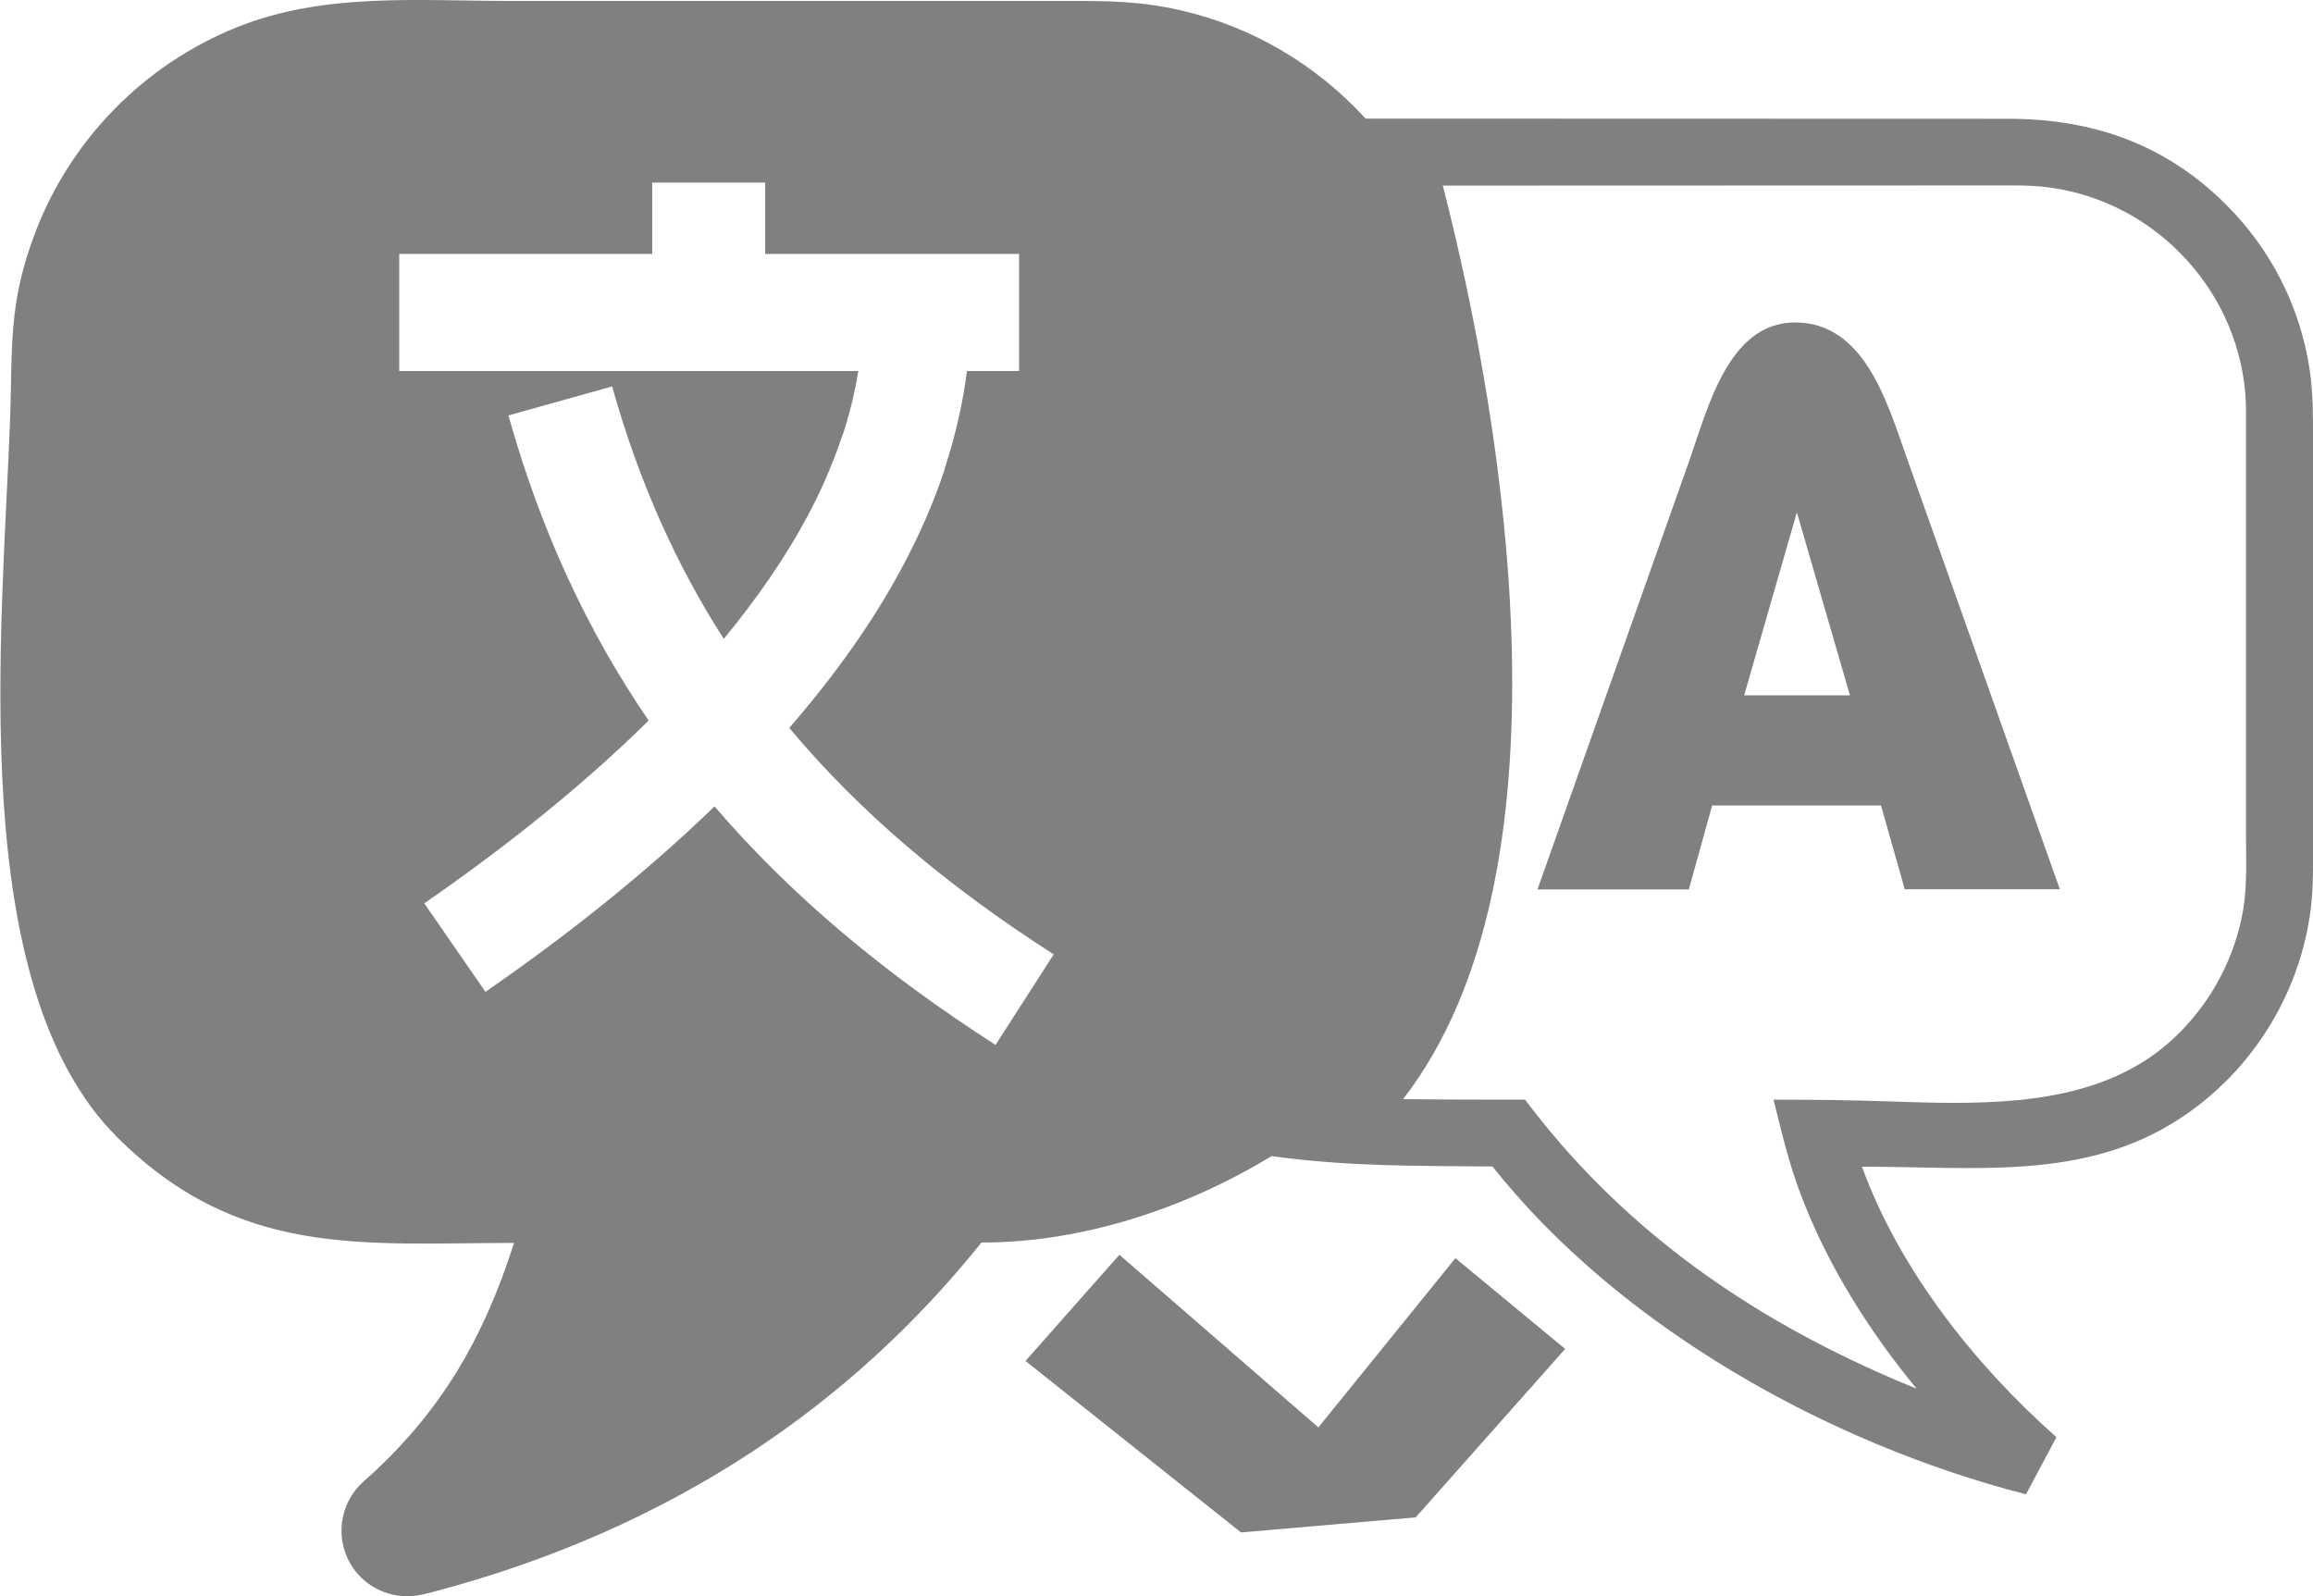 <?xml version="1.0" encoding="utf-8"?><svg version="1.1" id="Layer_1" xmlns="http://www.w3.org/2000/svg" xmlns:xlink="http://www.w3.org/1999/xlink" x="0px" y="0px" fill="gray" viewBox="0 0 122.88 84.81" style="enable-background:new 0 0 122.88 84.81" xml:space="preserve"><style type="text/css">.st0{fill-rule:evenodd;clip-rule:evenodd;}</style><g><path class="st0" d="M118.29,10.9c2.31,2.31,3.9,5.34,4.41,8.72c0.19,1.3,0.18,2.42,0.18,3.7v21.09c0,1.14,0.03,2.27-0.07,3.41 c-0.44,4.72-3.08,9.07-7.06,11.64c-5.04,3.27-10.8,2.52-16.83,2.52c1.99,5.48,6,10.54,10.33,14.37l-1.62,3.04l-0.05-0.02 c-10.49-2.7-21.55-8.9-28.29-17.4c-4.17-0.04-7.58,0.01-11.74-0.55c-4.58,2.78-10.03,4.59-15.41,4.59 c-3.49,4.35-7.55,8.07-12.19,11.12c-5.01,3.29-10.67,5.79-16.98,7.45c-0.31,0.08-0.62,0.16-0.94,0.2 c-1.09,0.12-2.23-0.27-3.01-1.15c-1.28-1.44-1.14-3.65,0.3-4.93c4.08-3.61,6.36-7.57,7.99-12.67c-7.96,0-14.62,0.84-21.1-5.63 c-8.09-8.1-6.08-26.93-5.67-38.23c0.13-3.63-0.12-6.02,1.33-9.81C3.75,7.42,7.65,3.43,12.58,1.45c4.61-1.86,9.62-1.4,14.48-1.4 h29.55c2.17,0,3.94-0.01,6.16,0.51c3.74,0.86,7.13,2.85,9.78,5.74l34.12,0.01C111.18,6.31,115.05,7.65,118.29,10.9L118.29,10.9z M99.93,42.79h-8.97l-1.24,4.46h-8.04c2.69-7.6,5.39-15.21,8.08-22.82c0.97-2.75,2.07-7.3,5.6-7.3c3.66,0,4.87,4.17,5.89,7.05 l8.18,23.06h-8.24L99.93,42.79L99.93,42.79z M98.28,36.94l-2.82-9.72l-2.8,9.72H98.28L98.28,36.94z M83.15,71.66l-5.83-4.82 l-7.28,8.99l-10.57-9.17l-4.99,5.64l11.45,9.11l9.28-0.8L83.15,71.66L83.15,71.66z M76.65,9.86c3.42,13.31,7.07,36.69-2.11,48.53 c2.17,0.03,4.31,0.03,6.48,0.03c4.92,6.54,11.24,11.11,18.68,14.45c0.7,0.31,1.41,0.62,2.12,0.9c-2.53-3.06-4.75-6.59-6.16-10.33 c-0.65-1.73-1-3.25-1.44-5.02c2.04,0,4.04,0.02,6.09,0.09c4.53,0.16,9.3,0.29,13.07-1.82c1.63-0.91,2.94-2.2,3.97-3.75 c0.91-1.39,1.55-2.98,1.83-4.67c0.21-1.28,0.14-2.69,0.14-3.99V22.63c0-0.57,0.01-1.09-0.03-1.66c-0.23-2.93-1.53-5.59-3.51-7.57 c-1.92-1.93-4.49-3.21-7.33-3.49c-0.73-0.07-1.45-0.06-2.18-0.06L76.65,9.86L76.65,9.86z M21.21,13.49h13.44V9.7h6v3.79h13.49v6.22 h-2.77c-0.22,1.75-0.63,3.49-1.19,5.21l0.01,0c-0.57,1.75-1.35,3.51-2.28,5.25c-1.58,2.95-3.62,5.78-5.98,8.5 c3.78,4.52,8.46,8.45,14.05,12.03l-3.09,4.81c-5.86-3.76-10.84-7.9-14.93-12.67c-3.66,3.54-7.81,6.84-12.17,9.85l-3.25-4.7 c4.31-2.98,8.4-6.24,11.92-9.71c-3.25-4.75-5.73-10.08-7.45-16.21l5.51-1.54c1.41,5.03,3.39,9.45,5.93,13.41 c1.73-2.1,3.23-4.25,4.42-6.46c0.75-1.4,1.39-2.86,1.88-4.35l0.01,0v0c0.37-1.11,0.65-2.26,0.84-3.42H21.21V13.49L21.21,13.49z"/></g></svg>